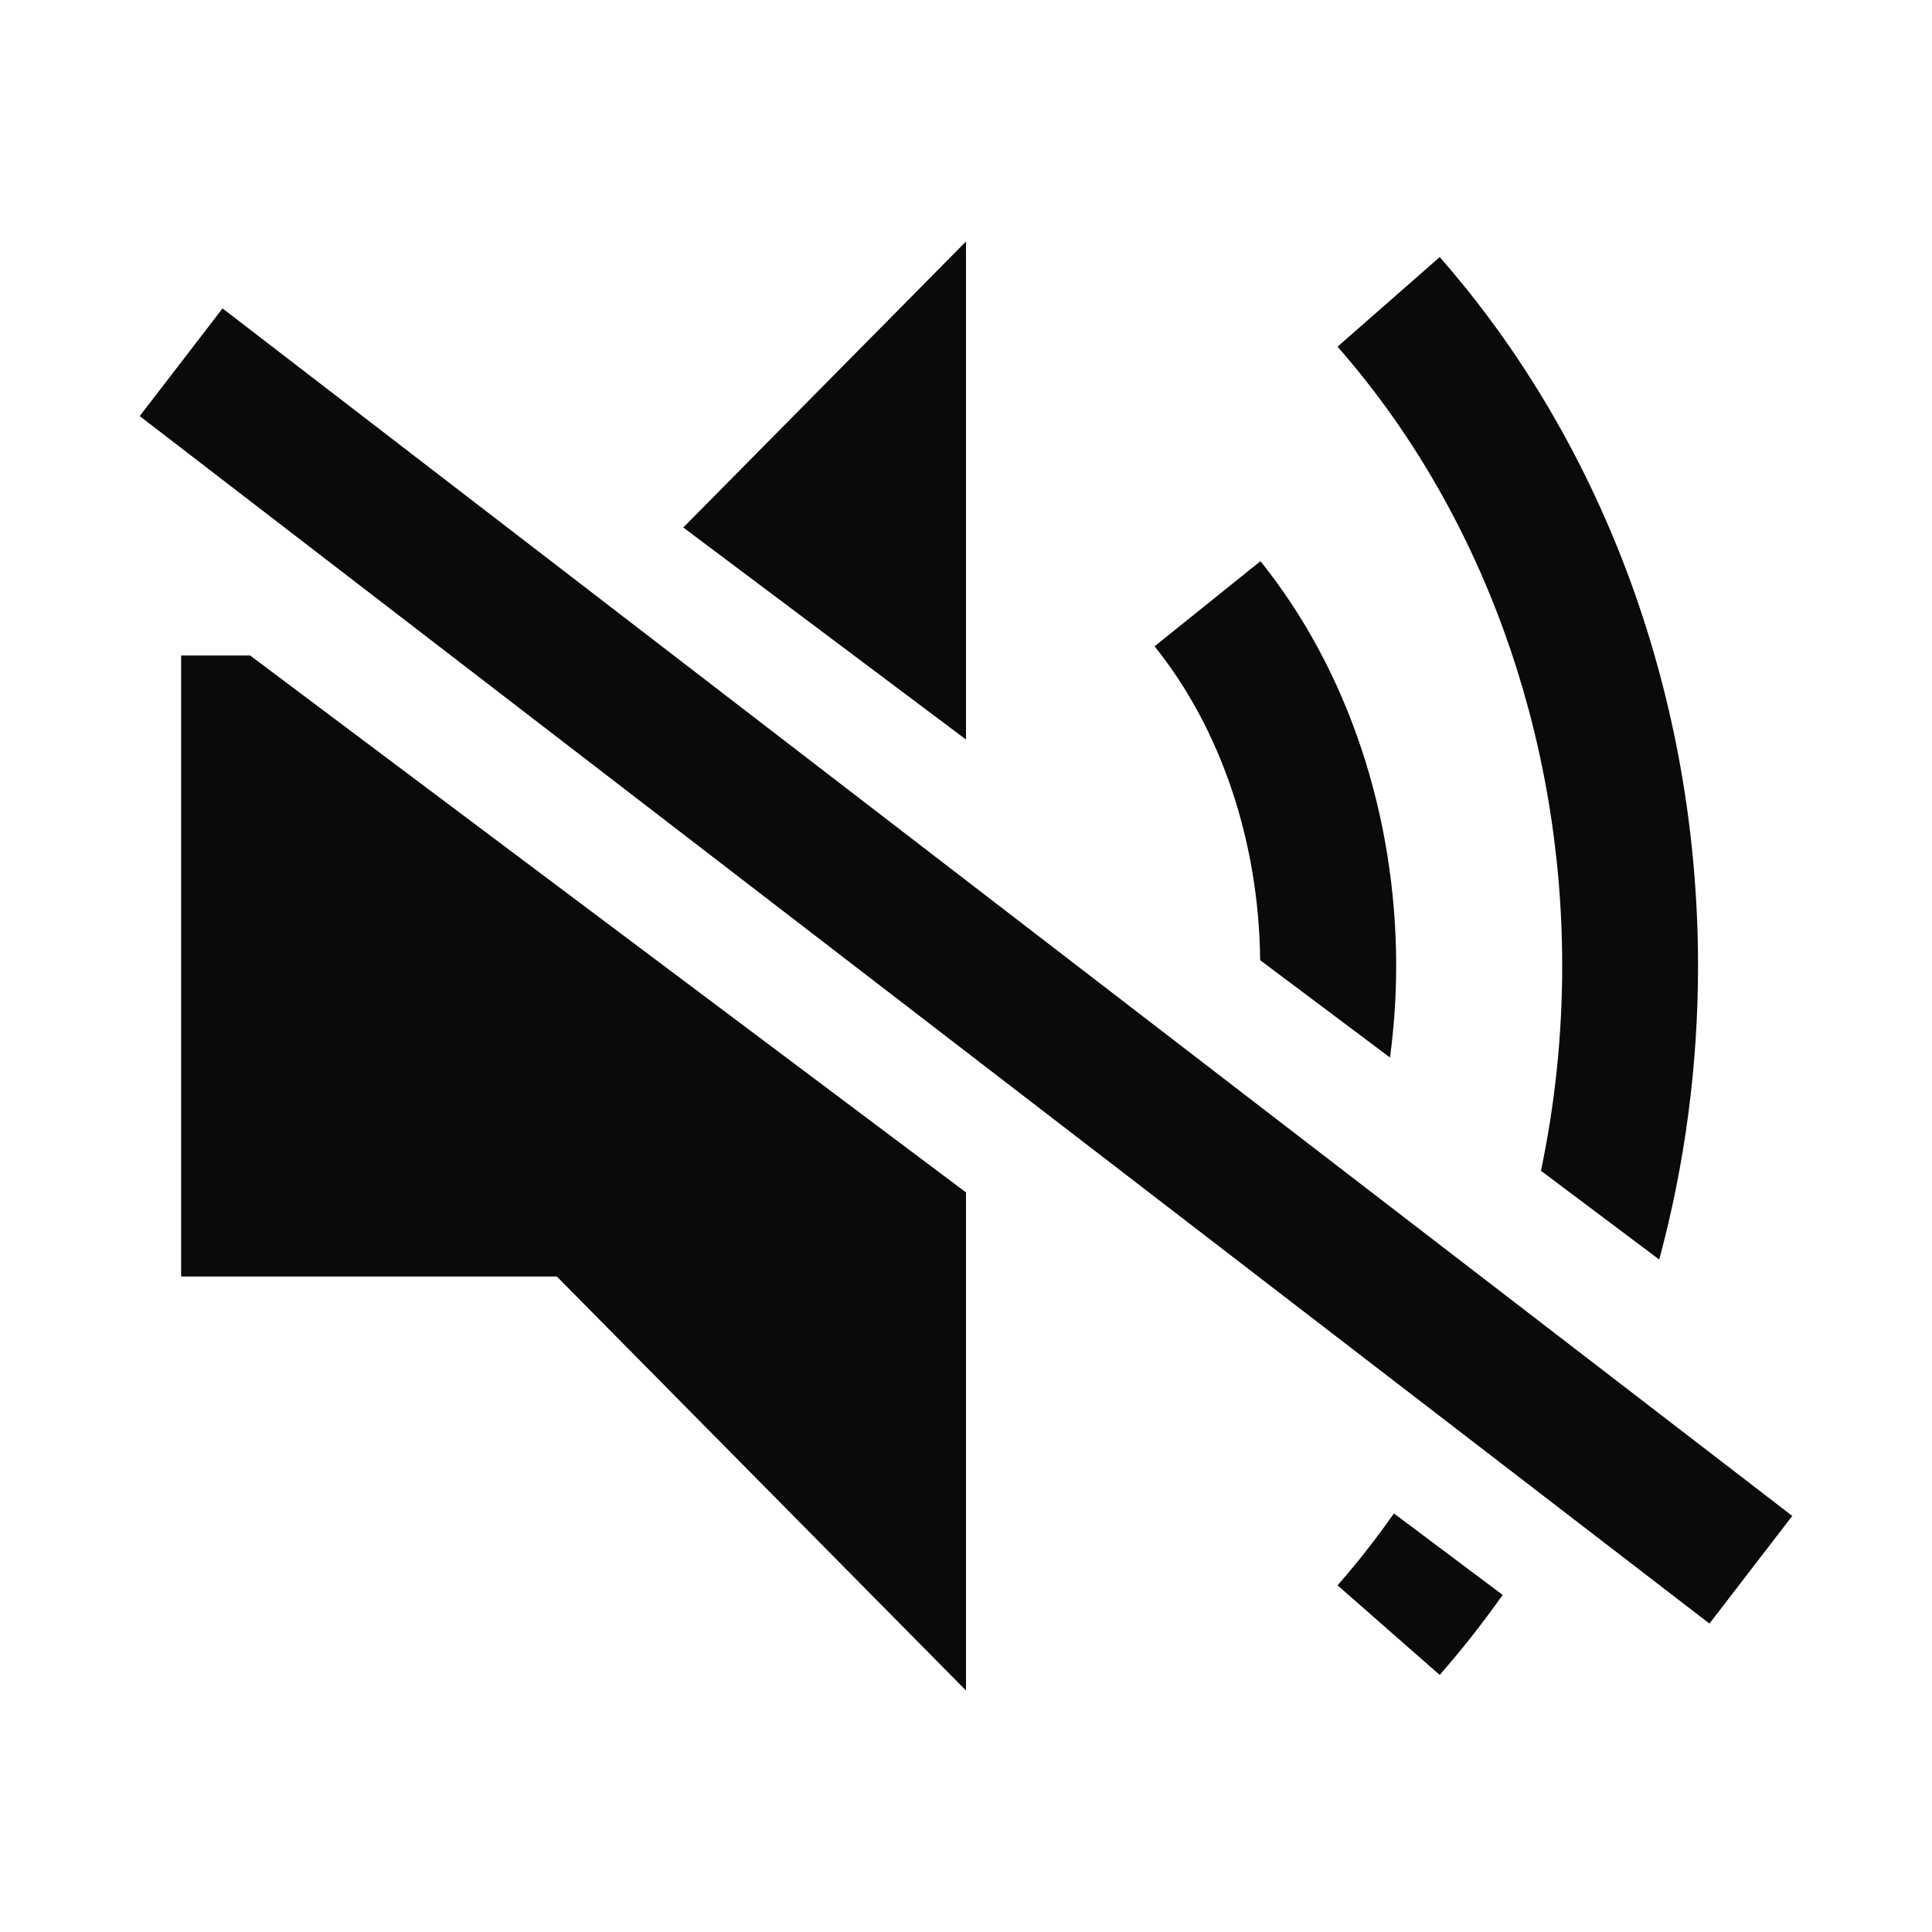 <svg width="32" height="32" viewBox="0 0 32 32" fill="none" xmlns="http://www.w3.org/2000/svg">
<path d="M16 19.75V28L9.223 21.143H3V10.857H4.143L16 19.75ZM16 12.249L11.317 8.737L16 4V12.249Z" fill="#0A0A0A"/>
<path d="M20.877 9.295C22.335 11.107 23.125 13.521 23.125 16C23.125 16.51 23.089 17.017 23.023 17.516L20.872 15.904C20.852 13.918 20.209 12.054 19.123 10.705L20.877 9.295Z" fill="#0A0A0A"/>
<path d="M24.889 26.417C24.563 26.877 24.216 27.32 23.846 27.742L22.154 26.258C22.486 25.88 22.797 25.481 23.088 25.067L24.889 26.417ZM23.846 4.258C26.599 7.395 28.125 11.62 28.125 16C28.125 17.66 27.904 19.297 27.482 20.862L25.523 19.392C25.754 18.292 25.875 17.154 25.875 16C25.875 12.129 24.523 8.441 22.154 5.742L23.846 4.258Z" fill="#0A0A0A"/>
<path d="M3 6L29 26" stroke="#0A0A0A" stroke-width="2.25"/>
</svg>
